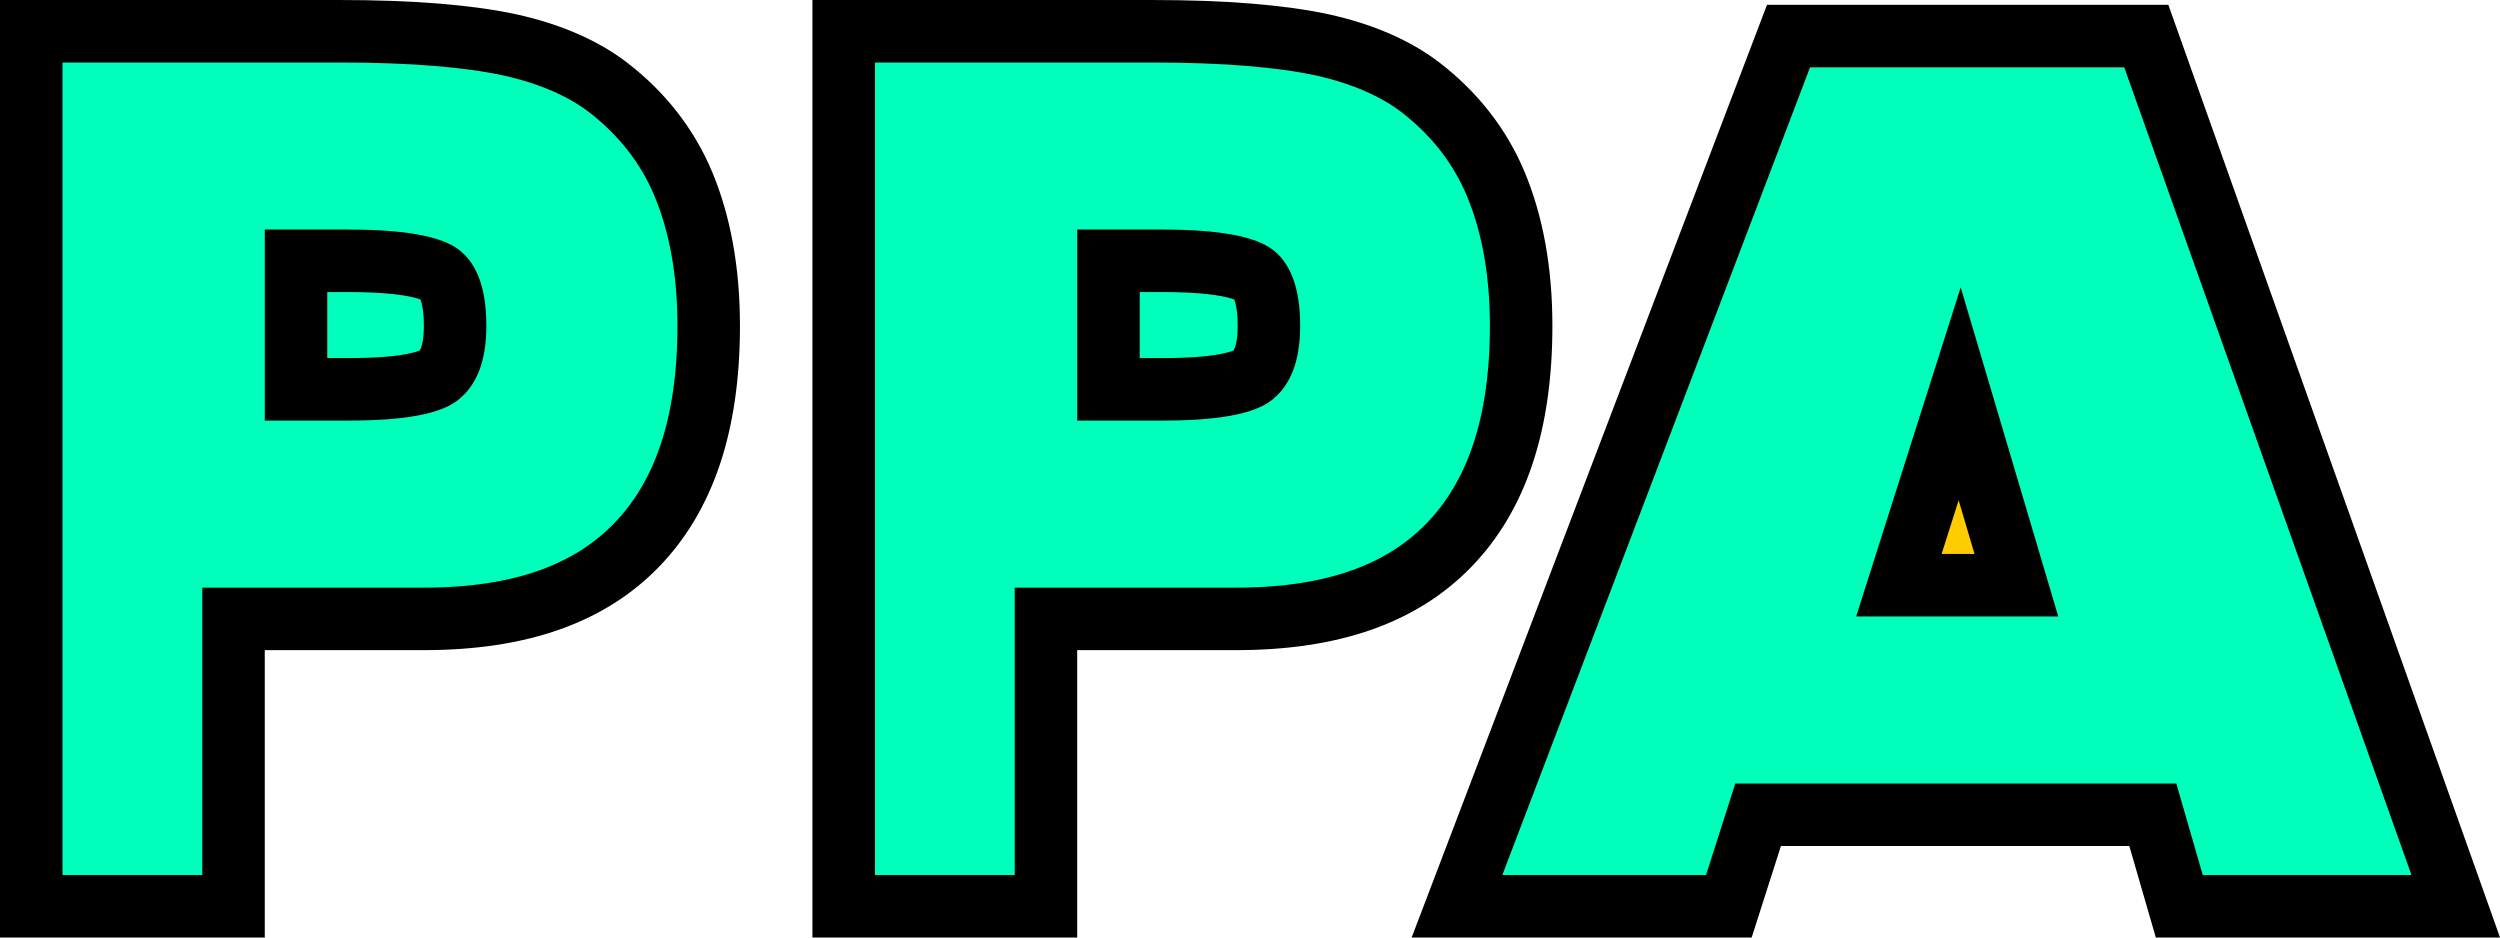 <svg width="120" height="45" viewBox="0 0 120 45" fill="none" xmlns="http://www.w3.org/2000/svg">
<path d="M50.206 31.207V43.5H40.497V1.5H55.251C58.81 1.5 61.499 1.729 63.491 2.159C65.407 2.586 66.994 3.282 68.183 4.195C69.795 5.433 71.031 6.999 71.793 8.823C72.574 10.69 73.015 12.954 73.015 15.642C73.015 20.405 71.81 23.829 69.557 26.157C67.317 28.473 64.017 29.707 59.331 29.707H51.706H50.206V31.207Z" fill="#00FFBB" stroke="black" stroke-width="3"/>
<path d="M53.206 18.688V12.519H55.786C57.077 12.519 58.098 12.594 58.869 12.735C59.668 12.881 60.051 13.073 60.202 13.193C60.536 13.46 60.908 14.113 60.908 15.642C60.908 17.078 60.518 17.709 60.135 18.014C59.977 18.14 59.603 18.329 58.83 18.473C58.079 18.613 57.077 18.688 55.786 18.688H53.206Z" fill="#00FFBB" stroke="black" stroke-width="3"/>
<path d="M11.209 31.207V43.5H1.5V1.5H16.254C19.814 1.5 22.502 1.729 24.494 2.159C26.41 2.586 27.998 3.282 29.187 4.195C30.799 5.433 32.034 6.999 32.797 8.823C33.577 10.69 34.018 12.954 34.018 15.642C34.018 20.405 32.813 23.829 30.561 26.157C28.321 28.473 25.021 29.707 20.334 29.707H12.709H11.209V31.207Z" fill="#00FFBB" stroke="black" stroke-width="3"/>
<path d="M14.209 18.688V12.519H16.722C18.013 12.519 19.034 12.594 19.805 12.735C20.605 12.881 20.988 13.073 21.138 13.193C21.473 13.46 21.845 14.113 21.845 15.642C21.845 17.078 21.454 17.709 21.071 18.014C20.914 18.14 20.54 18.329 19.767 18.473C19.015 18.613 18.014 18.688 16.722 18.688H14.209Z" fill="#00FFBB" stroke="black" stroke-width="3"/>
<path d="M103.648 40.191L103.335 39.108H102.207H85.485H84.39L84.056 40.151L82.985 43.5H69.936L85.85 1.731H103.022L117.875 43.5H104.606L103.648 40.191Z" fill="#00FFBB" stroke="black" stroke-width="3"/>
<path d="M91.147 28.089L94.064 18.904L96.787 28.089H91.147Z" fill="#FFCC00" stroke="black" stroke-width="3"/>
</svg>
